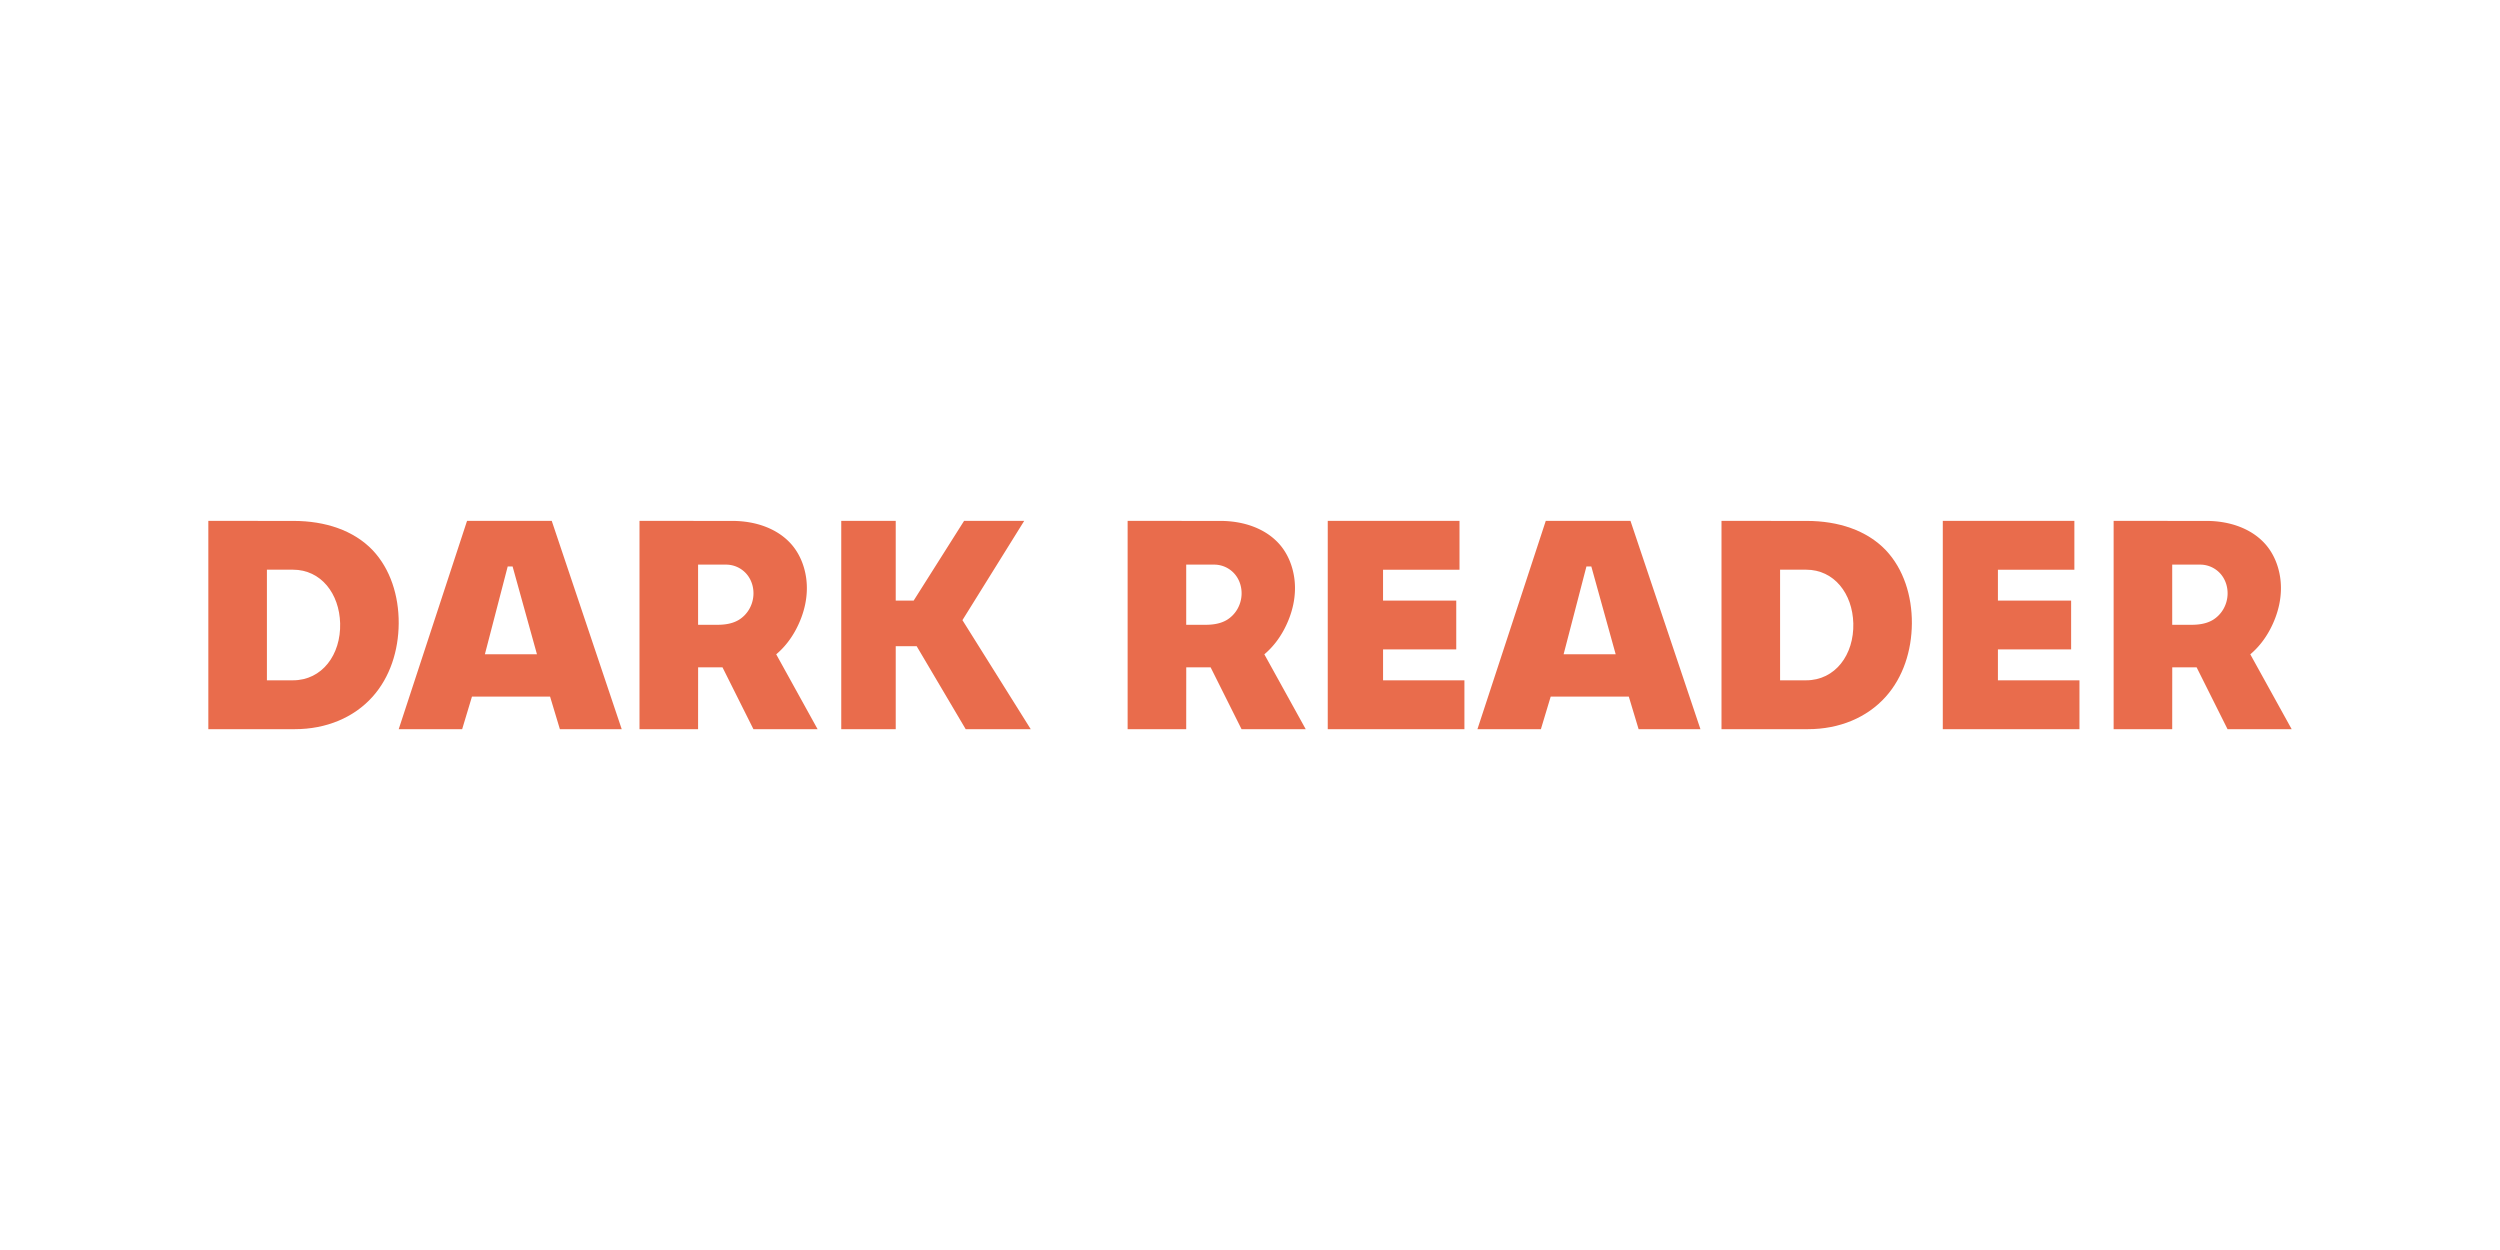 <svg xmlns="http://www.w3.org/2000/svg" xmlns:xlink="http://www.w3.org/1999/xlink" viewBox="0 0 120 60">
  <g fill="#e96c4c">
    <use xlink:href="#a"/>
    <use xlink:href="#b"/>
    <use xlink:href="#c"/>
    <path d="M40.38 25.002V35h2.615v-3.983H44L46.353 35h3.122l-3.278-5.233 2.964-4.764h-2.886l-2.42 3.827h-.86v-3.827zm23.352 0V35h6.56v-2.343h-3.905V31.17H69.9v-2.34h-3.514v-1.484h3.67v-2.343zm37.722 0V35h2.812l.002-2.968h1.17L106.922 35H110l-1.986-3.593c.392-.33.7-.73.937-1.17.42-.782.62-1.65.5-2.5-.085-.6-.324-1.186-.734-1.64-.65-.72-1.678-1.093-2.812-1.093zm2.812 2.1h1.328a1.3 1.3 0 0 1 1.015.469c.232.28.338.648.312 1.015-.034.487-.3.925-.703 1.17-.287.172-.636.234-1.015.234h-.937z"/>
    <use xlink:href="#c" x="23.43"/>
    <use xlink:href="#b" x="51.779"/>
    <use xlink:href="#a" x="72.632"/>
    <path d="M93.254 25.002V35h6.56v-2.343H95.9V31.17h3.514v-2.34H95.9v-1.484h3.67v-2.343z"/>
  </g>
  <defs>
    <path id="a" d="M10 25.002V35h4.155c1.495 0 2.83-.55 3.733-1.562.835-.936 1.24-2.204 1.25-3.514.008-1.328-.4-2.614-1.25-3.514-.912-.955-2.28-1.406-3.8-1.406zm2.812 2.343h1.25c1.346 0 2.228 1.15 2.265 2.577.04 1.5-.866 2.733-2.265 2.733h-1.25z"/>
    <path id="b" d="M22.418 25.002L19.138 35h3.046l.47-1.562h3.75l.47 1.562h2.968l-3.358-9.997zm1.952 2.187h.234l1.17 4.217h-2.5z"/>
    <path id="c" d="M30.696 25.002V35h2.812l.002-2.968h1.17L36.164 35h3.08l-1.986-3.593c.392-.33.7-.73.937-1.17.42-.782.62-1.65.5-2.5-.085-.6-.324-1.186-.734-1.64-.65-.72-1.678-1.093-2.812-1.093zm2.812 2.1h1.328a1.3 1.3 0 0 1 1.015.469c.232.28.338.648.312 1.015-.034.487-.3.925-.703 1.17-.287.172-.636.234-1.015.234h-.937z"/>
  </defs>
</svg>

